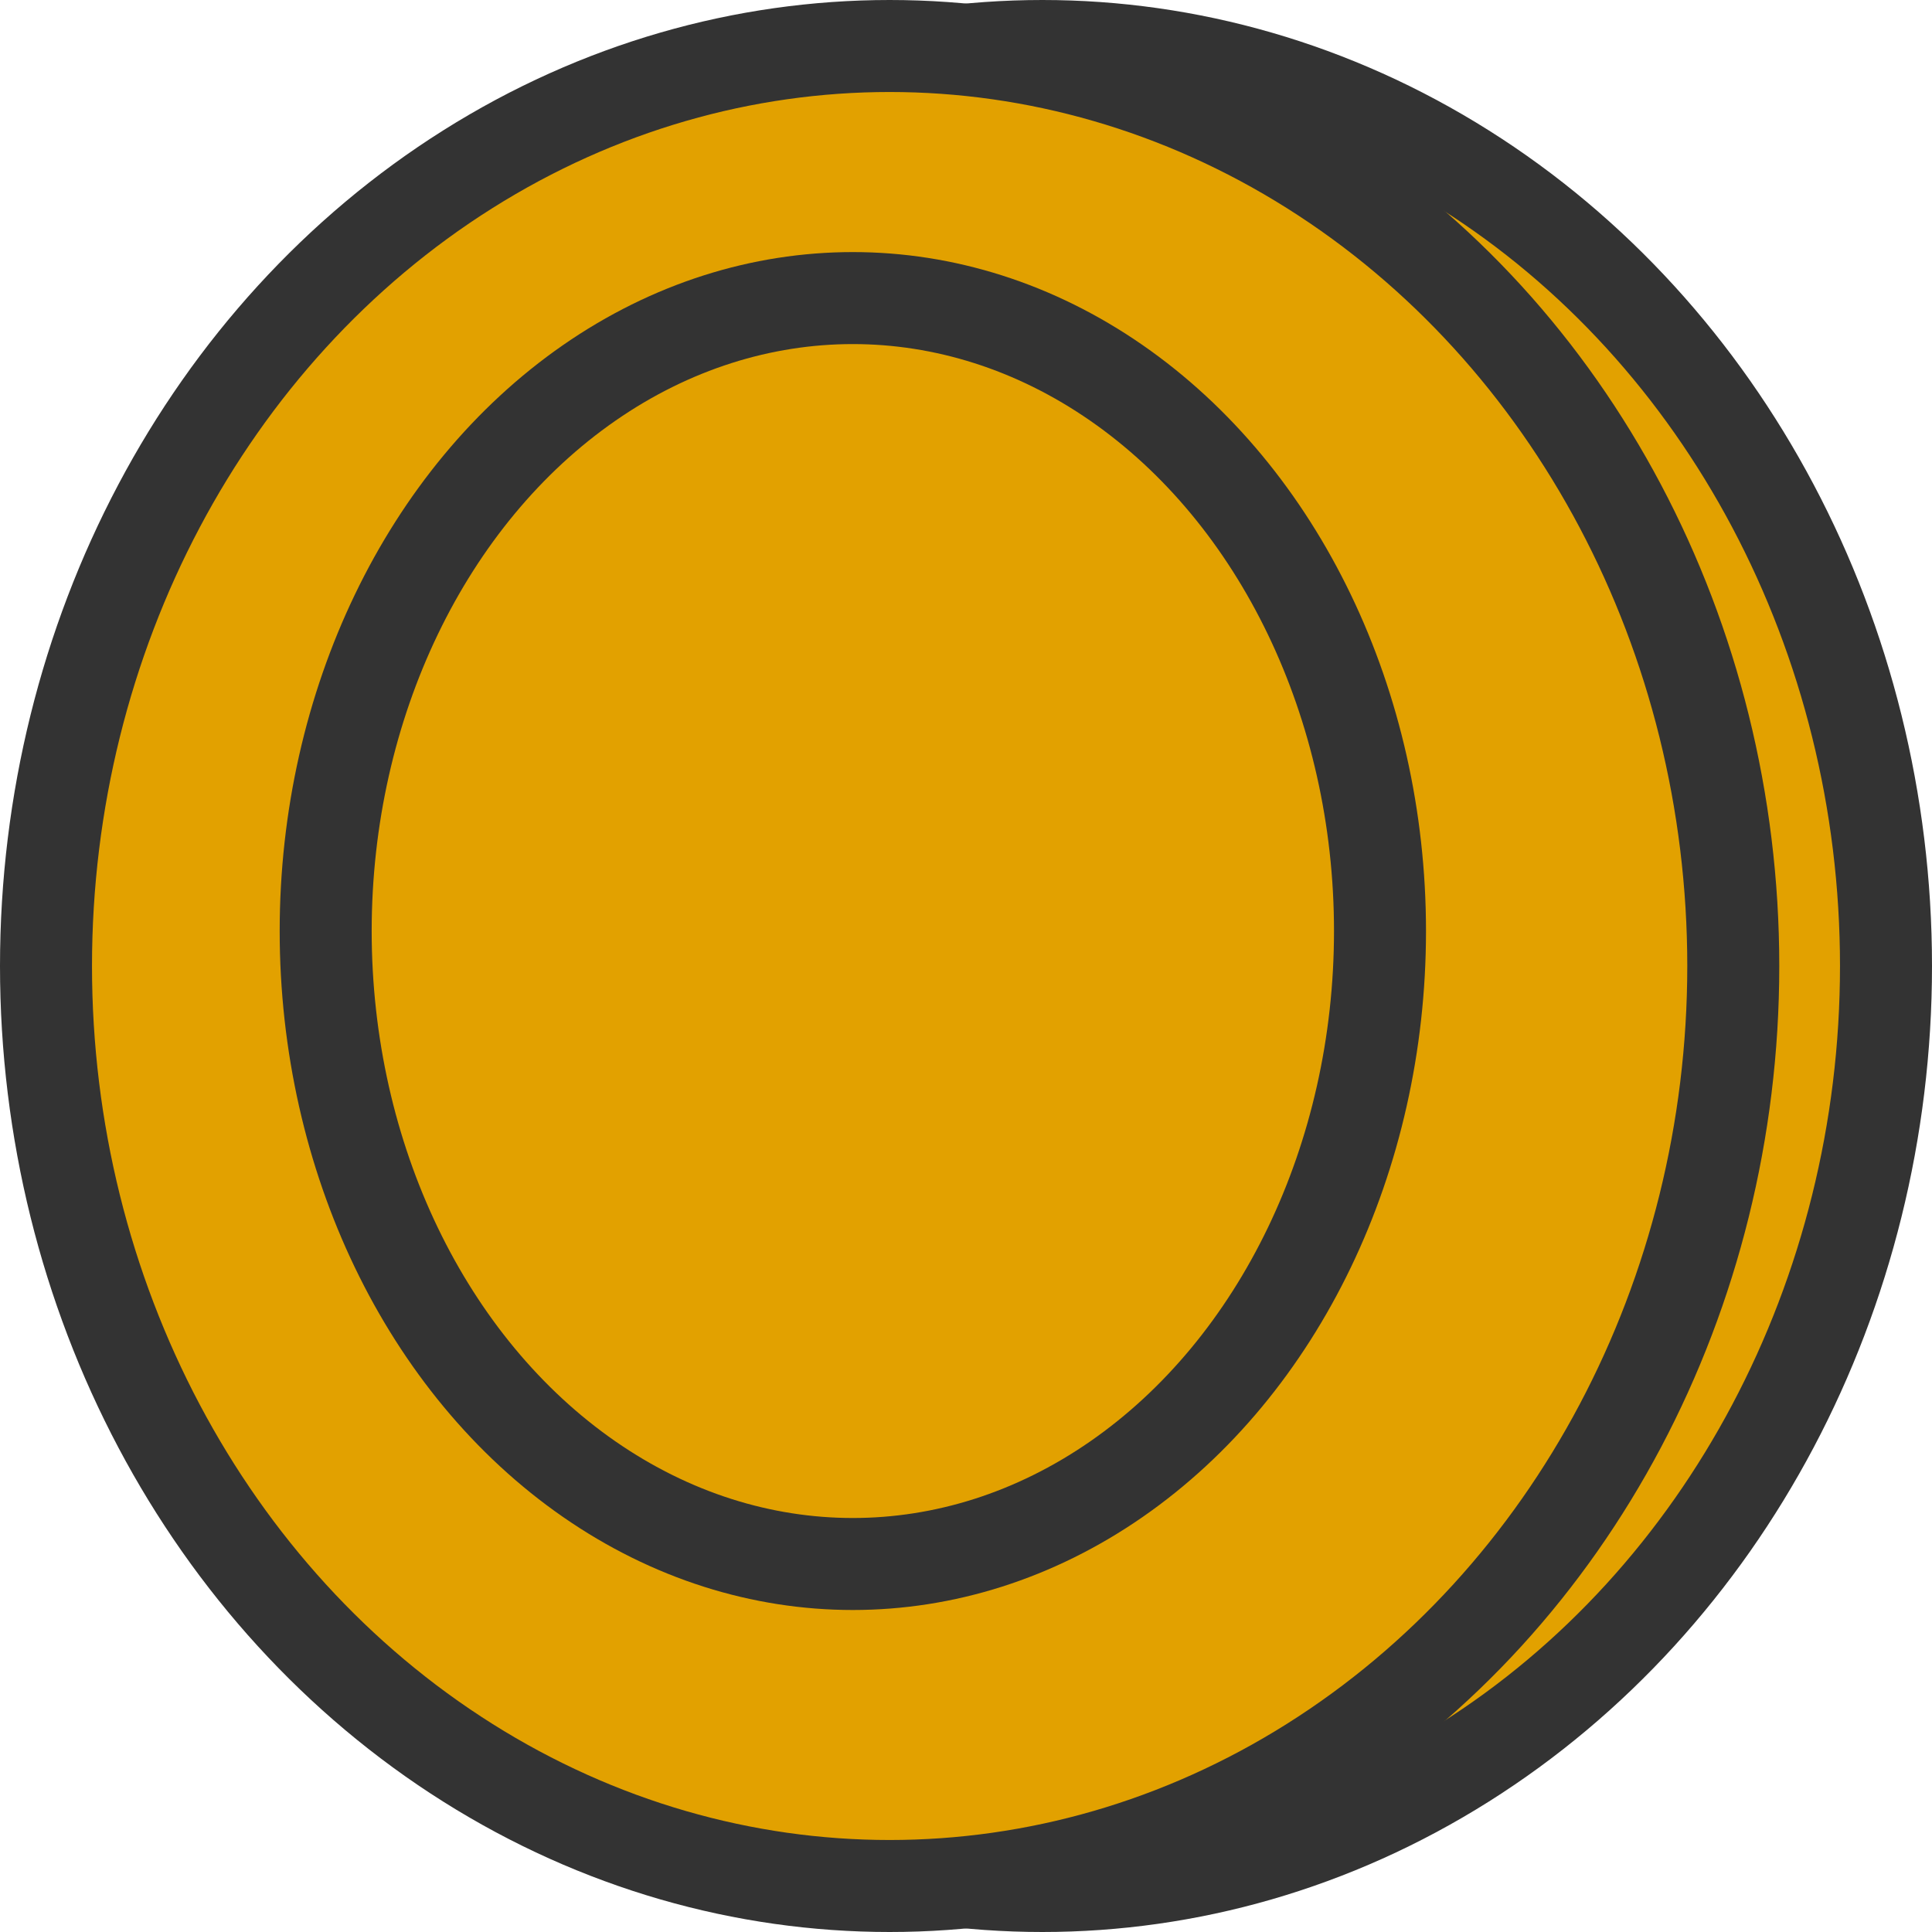 <?xml version="1.0" encoding="UTF-8"?>
<svg id="_レイヤー_2" data-name="レイヤー 2" xmlns="http://www.w3.org/2000/svg" viewBox="0 0 21 21">
  <defs>
    <style>
      .cls-1 {
        fill: #e2a100;
        stroke: #333;
        stroke-linecap: round;
        stroke-linejoin: round;
      }
    </style>
  </defs>
  <g id="icons">
    <g id="money">
      <ellipse class="cls-1" cx="11.33" cy="10.5" rx="9.17" ry="10"/>
      <ellipse class="cls-1" cx="9.67" cy="10.5" rx="9.17" ry="10"/>
      <ellipse class="cls-1" cx="9.27" cy="10.12" rx="5.73" ry="6.88"/>
    </g>
  </g>
</svg>